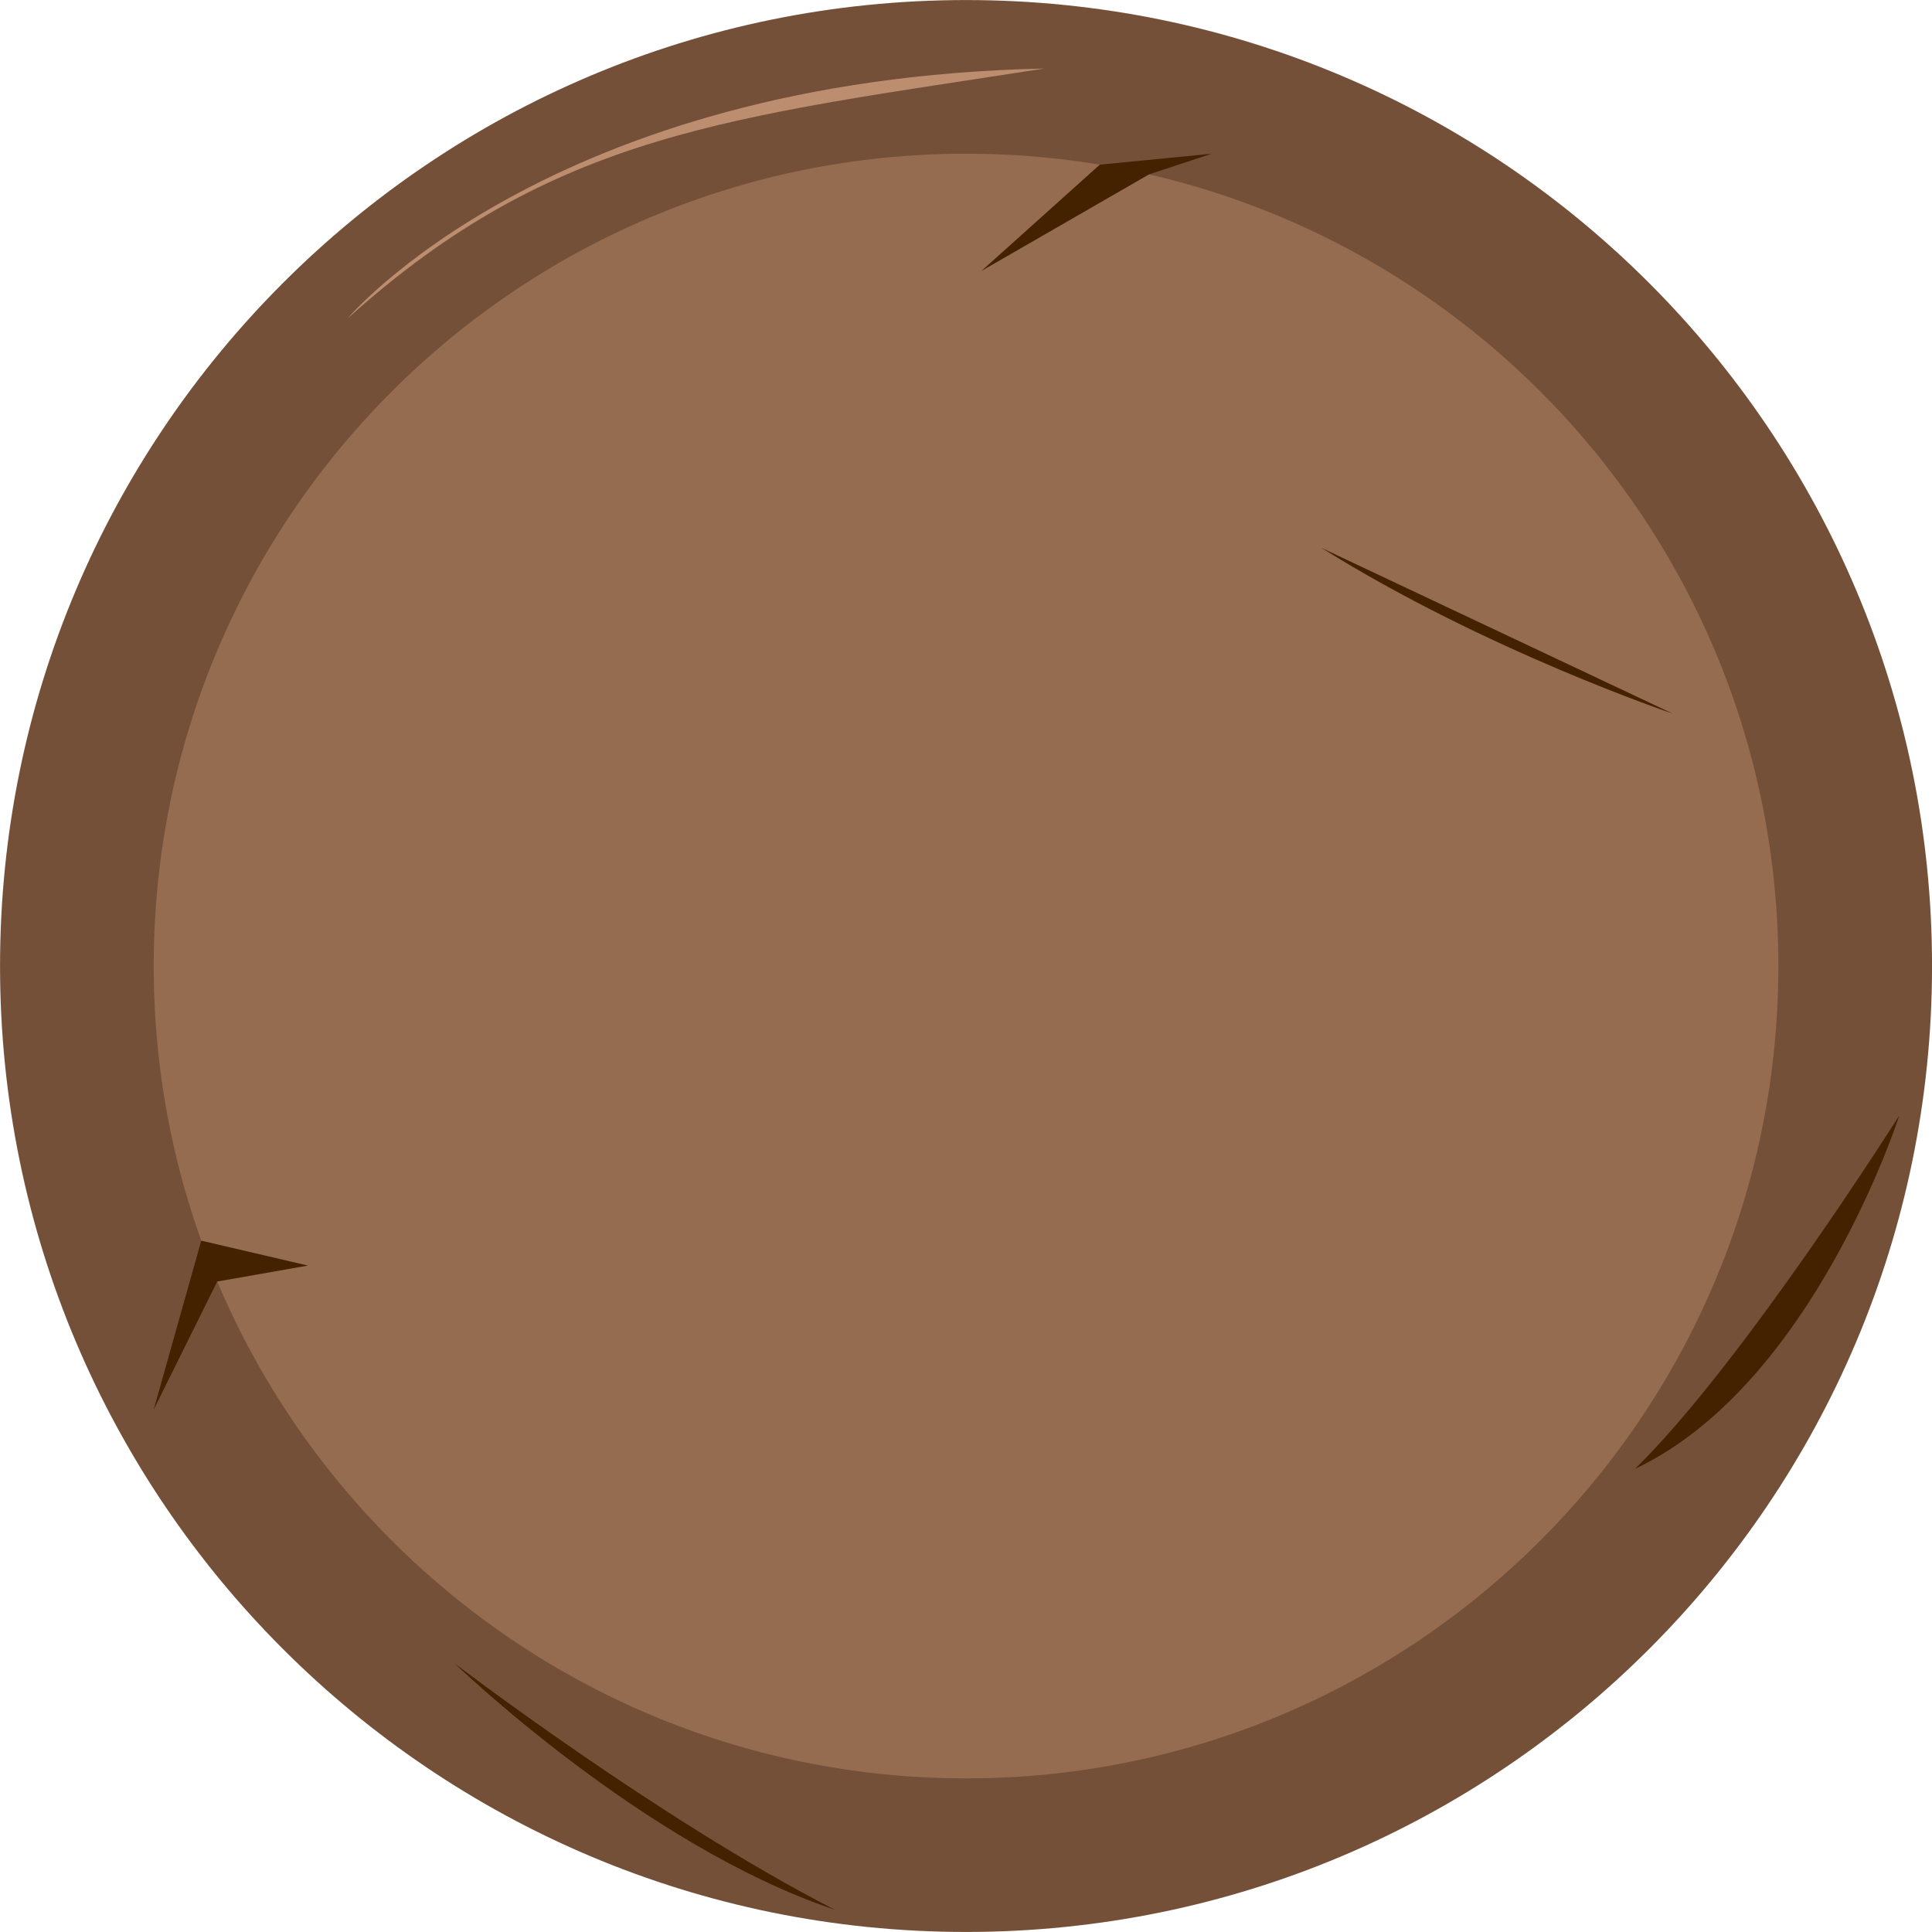 <?xml version="1.0" encoding="UTF-8" standalone="no"?>
<!-- Created with Inkscape (http://www.inkscape.org/) -->

<svg
   width="50mm"
   height="49.999mm"
   viewBox="0 0 50 49.999"
   version="1.1"
   id="svg20458"
   xml:space="preserve"
   inkscape:version="1.2.2 (732a01da63, 2022-12-09)"
   sodipodi:docname="stage.svg"
   inkscape:export-filename="panel2.svg"
   inkscape:export-xdpi="23.161549"
   inkscape:export-ydpi="23.161549"
   xmlns:inkscape="http://www.inkscape.org/namespaces/inkscape"
   xmlns:sodipodi="http://sodipodi.sourceforge.net/DTD/sodipodi-0.dtd"
   xmlns="http://www.w3.org/2000/svg"
   xmlns:svg="http://www.w3.org/2000/svg"><sodipodi:namedview
     id="namedview20460"
     pagecolor="#ffffff"
     bordercolor="#000000"
     borderopacity="0.25"
     inkscape:showpageshadow="2"
     inkscape:pageopacity="0.0"
     inkscape:pagecheckerboard="0"
     inkscape:deskcolor="#d1d1d1"
     inkscape:document-units="mm"
     showgrid="false"
     inkscape:zoom="0.16"
     inkscape:cx="13853.125"
     inkscape:cy="-14984.375"
     inkscape:window-width="1920"
     inkscape:window-height="991"
     inkscape:window-x="-9"
     inkscape:window-y="-9"
     inkscape:window-maximized="1"
     inkscape:current-layer="layer1" /><defs
     id="defs20455" /><g
     inkscape:label="Vrstva 1"
     inkscape:groupmode="layer"
     id="layer1"
     transform="translate(-2754.346,4050.898)"><g
       id="g12928"
       transform="translate(1310.909,-405.654)"
       inkscape:export-filename=".\g12928.svg"
       inkscape:export-xdpi="25.400106"
       inkscape:export-ydpi="25.400106"><path
         d="m 1493.438,-3620.243 c 0,13.806 -11.193,24.998 -25,24.998 -13.807,0 -25,-11.193 -25,-24.998 0,-13.808 11.193,-25 25,-25 13.807,0 25,11.193 25,25"
         style="fill:#755039;fill-opacity:1;fill-rule:nonzero;stroke:none;stroke-width:0.022"
         id="path3898-9-1-7" /><path
         d="m 1489.461,-3620.243 c 0,11.61 -9.413,21.023 -21.023,21.023 -11.611,0 -21.023,-9.413 -21.023,-21.023 0,-11.613 9.412,-21.023 21.023,-21.023 11.611,0 21.023,9.411 21.023,21.023"
         style="fill:#956c4f;fill-opacity:1;fill-rule:nonzero;stroke:none;stroke-width:0.022"
         id="path3900-2-8-0" /><path
         d="m 1474.799,-3641.266 -2.257,0.221 -0.642,0.062 -3.063,2.751 4.337,-2.499 1.624,-0.536"
         style="fill:#442200;fill-opacity:1;fill-rule:nonzero;stroke:none;stroke-width:0.022"
         id="path3902-4-6-1" /><path
         d="m 1448.646,-3613.137 -1.232,4.375 1.645,-3.316 2.348,-0.413 -2.761,-0.645"
         style="fill:#442200;fill-opacity:1;fill-rule:nonzero;stroke:none;stroke-width:0.022"
         id="path3904-7-4-3" /><path
         d="m 1455.2,-3602.197 c 0,0 4.877,4.714 9.845,6.378 -4.516,-2.314 -9.845,-6.378 -9.845,-6.378"
         style="fill:#442200;fill-opacity:1;fill-rule:nonzero;stroke:none;stroke-width:0.022"
         id="path3906-8-9-0" /><path
         d="m 1492.591,-3616.375 c 0,0 -2.235,6.976 -6.841,9.145 2.777,-2.711 6.841,-9.145 6.841,-9.145"
         style="fill:#442200;fill-opacity:1;fill-rule:nonzero;stroke:none;stroke-width:0.022"
         id="path3908-9-0-8" /><path
         d="m 1477.636,-3631.065 9.093,4.29 c 0,0 -4.848,-1.633 -9.093,-4.29"
         style="fill:#442200;fill-opacity:1;fill-rule:nonzero;stroke:none;stroke-width:0.022"
         id="path3910-01-4-4" /><path
         d="m 1452.435,-3637.005 c 0,0 5.204,-6.195 18.029,-6.465 -8.129,1.264 -12.665,1.641 -18.029,6.465"
         style="fill:#bc8d6e;fill-opacity:1;fill-rule:nonzero;stroke:none;stroke-width:0.022"
         id="path3914-1-7-8" /></g></g></svg>
